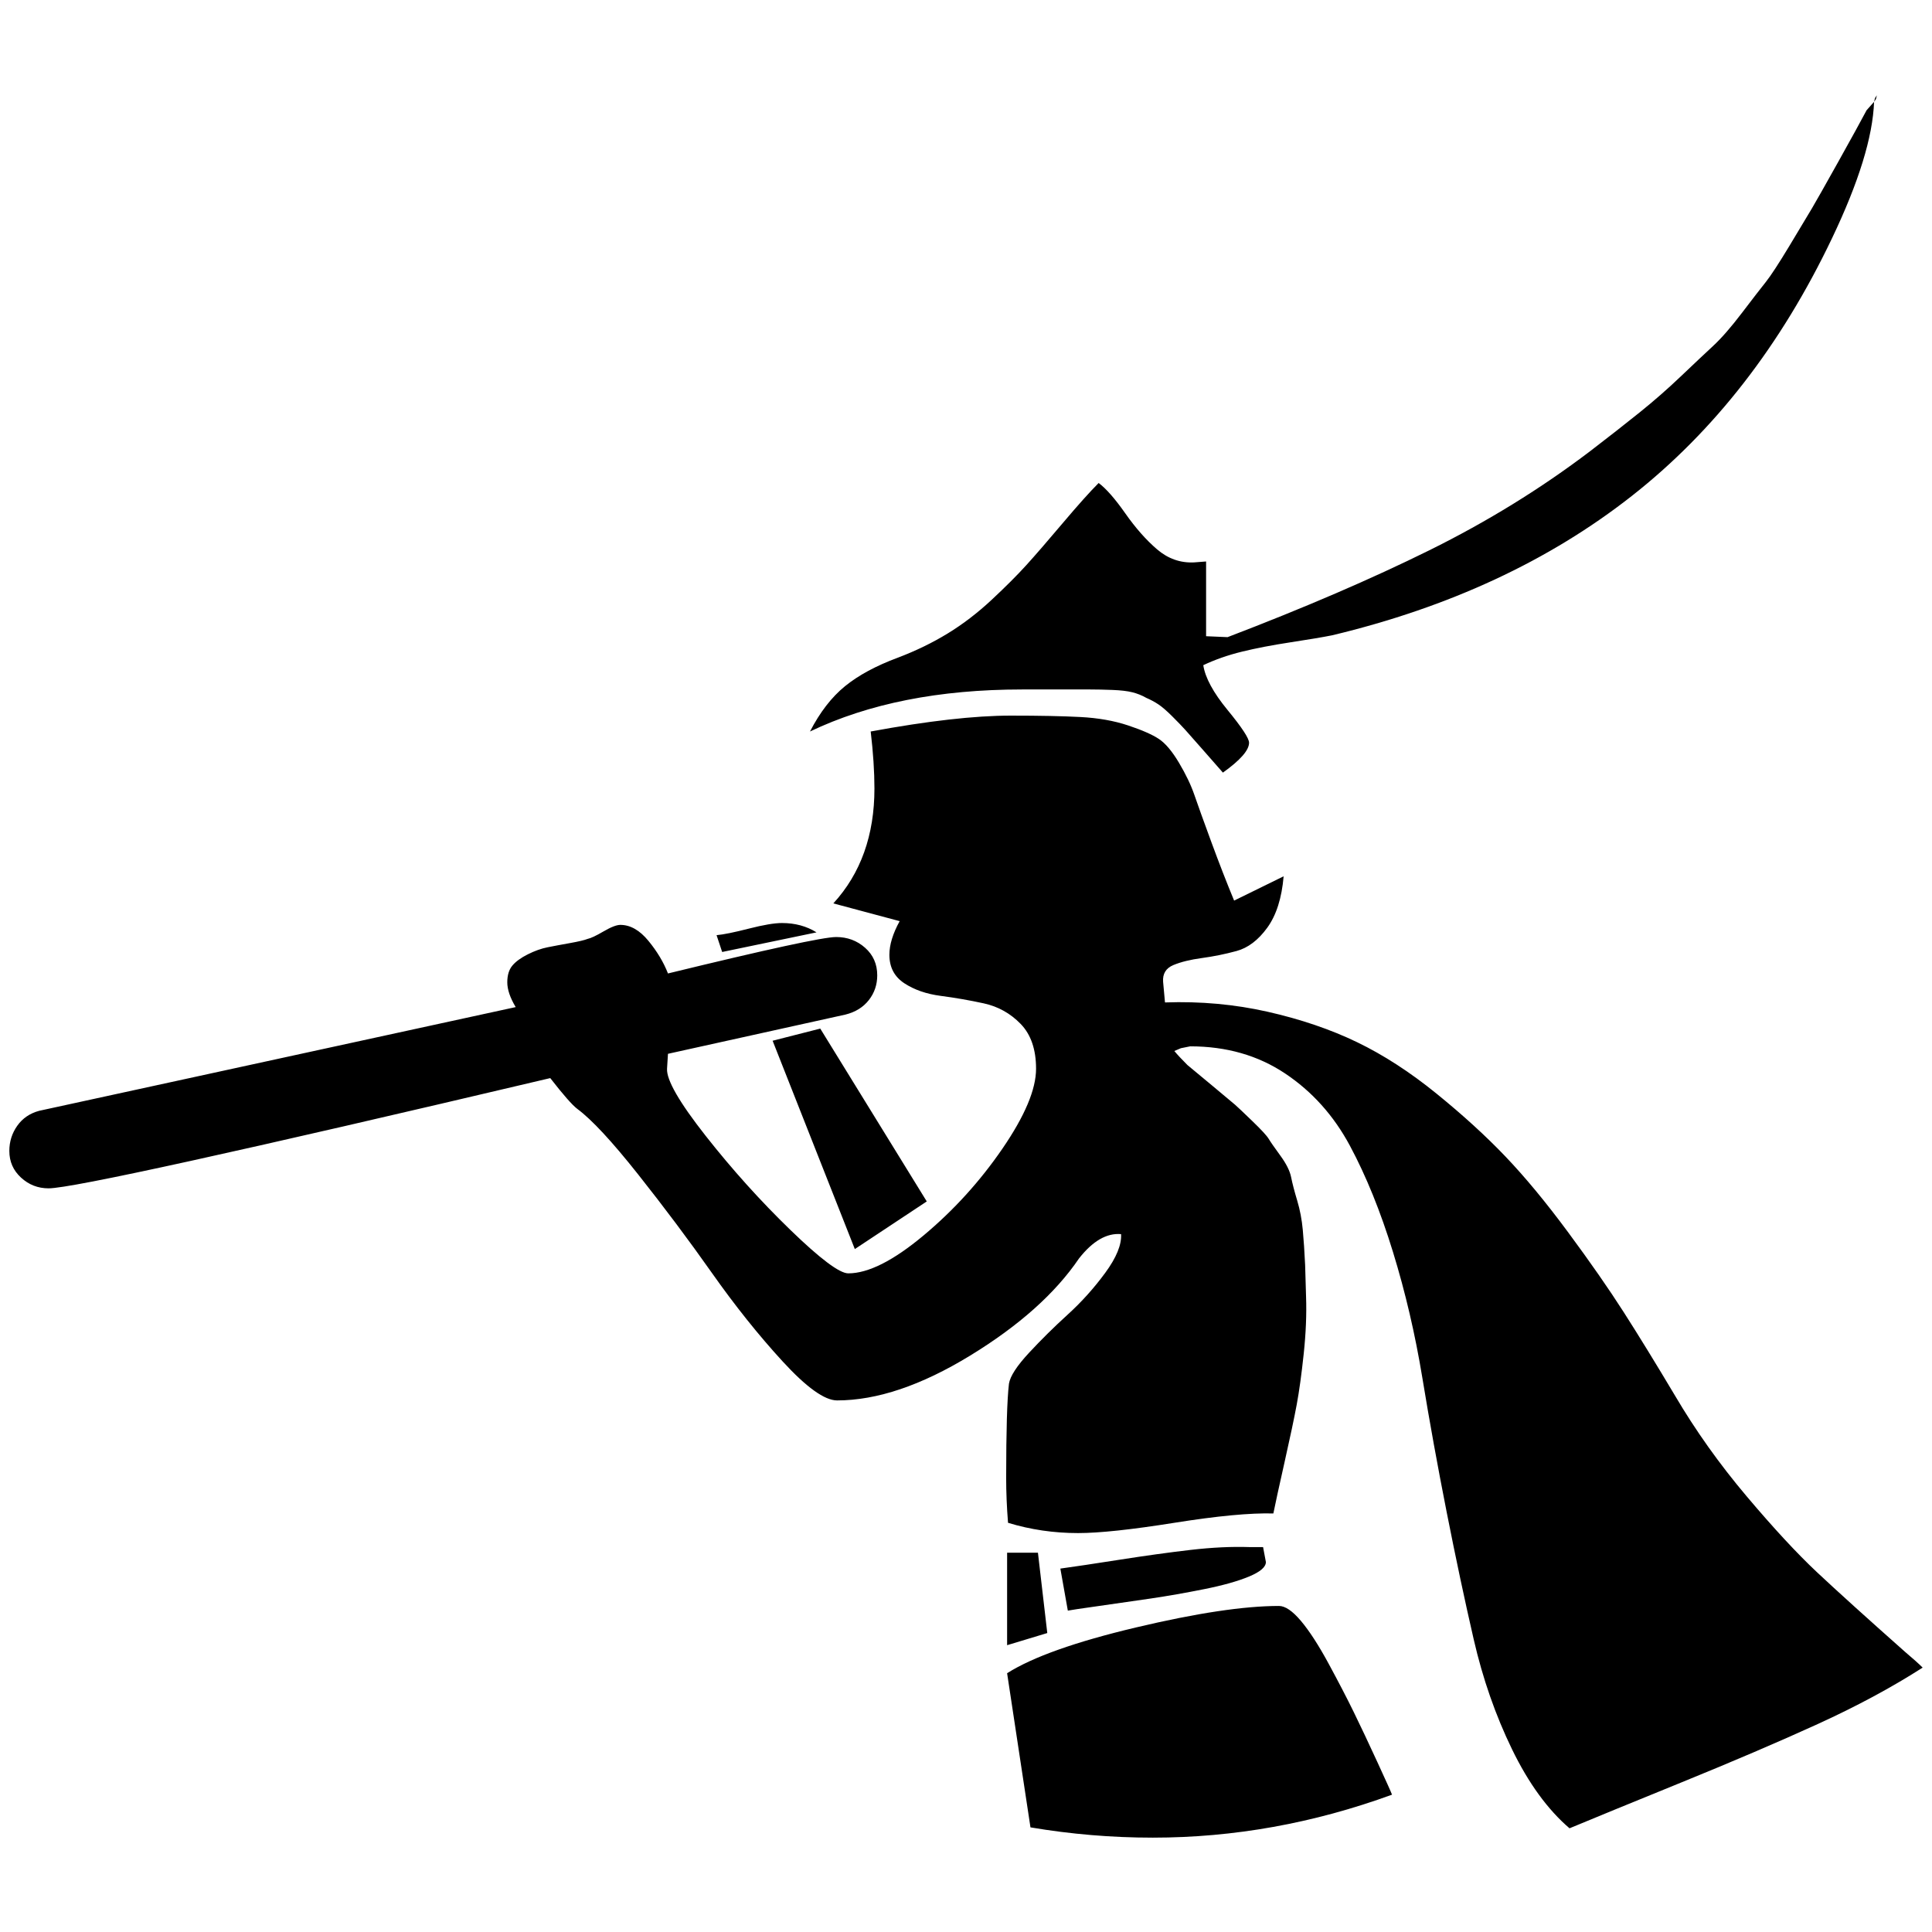 <?xml version="1.0" standalone="no"?>
<!DOCTYPE svg PUBLIC "-//W3C//DTD SVG 1.1//EN" "http://www.w3.org/Graphics/SVG/1.1/DTD/svg11.dtd" >
<svg xmlns="http://www.w3.org/2000/svg" xmlns:xlink="http://www.w3.org/1999/xlink" version="1.1" width="2048" height="2048" viewBox="-10 0 2068 2048">
   <path fill="currentColor"
d="M1237 1063q57 -2 110 10t95.5 32.5t85 55t74 67.5t67 81t59.5 85.5t55 89.5q33 56 76.5 107.5t75.5 81.5t94 85q13 11 19 17q-50 32 -112.5 60.5t-146 62.5t-119.5 49q-35 -30 -61.5 -84.5t-41 -117.5t-29 -136.5t-26 -143.5t-31.5 -135t-46 -113.5t-69.5 -77.5
t-101.5 -29l-10 2l-7 3q5 6 14 15q6 5 26.5 22t24.5 20.5t18.5 17.5t17.5 19t12.5 18t11.5 23t6.5 25t6 31.5t2.5 37.5l1 34q1 28 -2.5 61t-7.5 54.5t-13 61.5t-12 55q-37 -1 -106 10t-103 11q-39 0 -75 -11q-2 -25 -2 -48q0 -76 3 -101q2 -12 21.5 -33t41.5 -41t40 -44.5
t17 -41.5q-23 -2 -45 26q-38 56 -116.5 104t-142.5 48q-20 0 -58.5 -42t-75.5 -94.5t-79 -105.5t-65 -70q-8 -6 -29 -33q-500 118 -537 118q-17 0 -29.5 -11.5t-12.5 -28.5q0 -15 8.5 -27t23.5 -16l510 -111q-9 -15 -9 -26.5t5.5 -18t16.5 -12t21 -7.5t24 -4.5t19 -4.5
q5 -1 17 -8t18 -7q16 0 30 17t21 35q160 -39 180 -39q18 0 31 11.5t13 29.5q0 15 -9 26.5t-25 15.5l-190 42l-1 16q-1 18 41.5 72t90.5 100.5t62 46.5q32 0 80.5 -40.5t84.5 -93t36 -85.5q0 -31 -16.5 -48t-39.5 -22t-46 -8t-39 -13.5t-16 -30.5q0 -16 11 -36l-71 -19
q44 -48 44 -123q0 -27 -4 -61q92 -17 150 -17q46 0 74.5 1.5t51 9t33 14.5t21.5 25.5t16.5 34.5t18 50t24.5 63l53 -26q-3 35 -17.5 55t-33 25t-37 7.5t-30.5 7.5t-11 18zM1299 817q-7 -8 -21.5 -24.5t-19 -21.5t-13.5 -14t-15 -13t-13 -7q-7 -4 -15 -6t-21.5 -2.5
t-23.5 -0.5h-33.5h-39.5q-133 0 -227 45q16 -31 37.5 -48.5t56.5 -30.5q29 -11 53.5 -26t47 -36t37 -37t39 -45t38.5 -43q12 9 28.5 32.5t34 38.5t39.5 14l13 -1v80l23 1q123 -47 216 -93t172 -106q30 -23 53 -41.5t44 -38.5t34.5 -32.5t31 -35.5t25.5 -33t25.5 -39t24 -40
t28 -49.5t30.5 -55.5l8 -9q-2 56 -45 146q-82 172 -214.5 276t-320.5 149q-15 3 -44.5 7.5t-52 10t-41.5 14.5q3 20 26 48t23 35q0 12 -28 32zM1068 1781q41 -26 138 -49t153 -23q10 0 23.5 16t29.5 45.5t27 52t25.5 54t15.5 34.5q-126 46 -256 46q-66 0 -131 -11zM817 1104
l51 -13l114 185l-77 51zM1342 1646l3 16q0 8 -18 15.5t-48 13.5t-57 10t-55.5 8t-33.5 5l-8 -45q22 -3 63.5 -9.5t76 -10.5t63.5 -3h14zM864 988l-101 21l-6 -18q11 -1 34.5 -7t35.5 -6q21 0 37 10zM1068 1652h33l10 86l-43 13v-99zM1999 92v-1v1zM1999 92l-1 4l-2 3l1 -4z
M1999 92l1 -1z" />
</svg>
